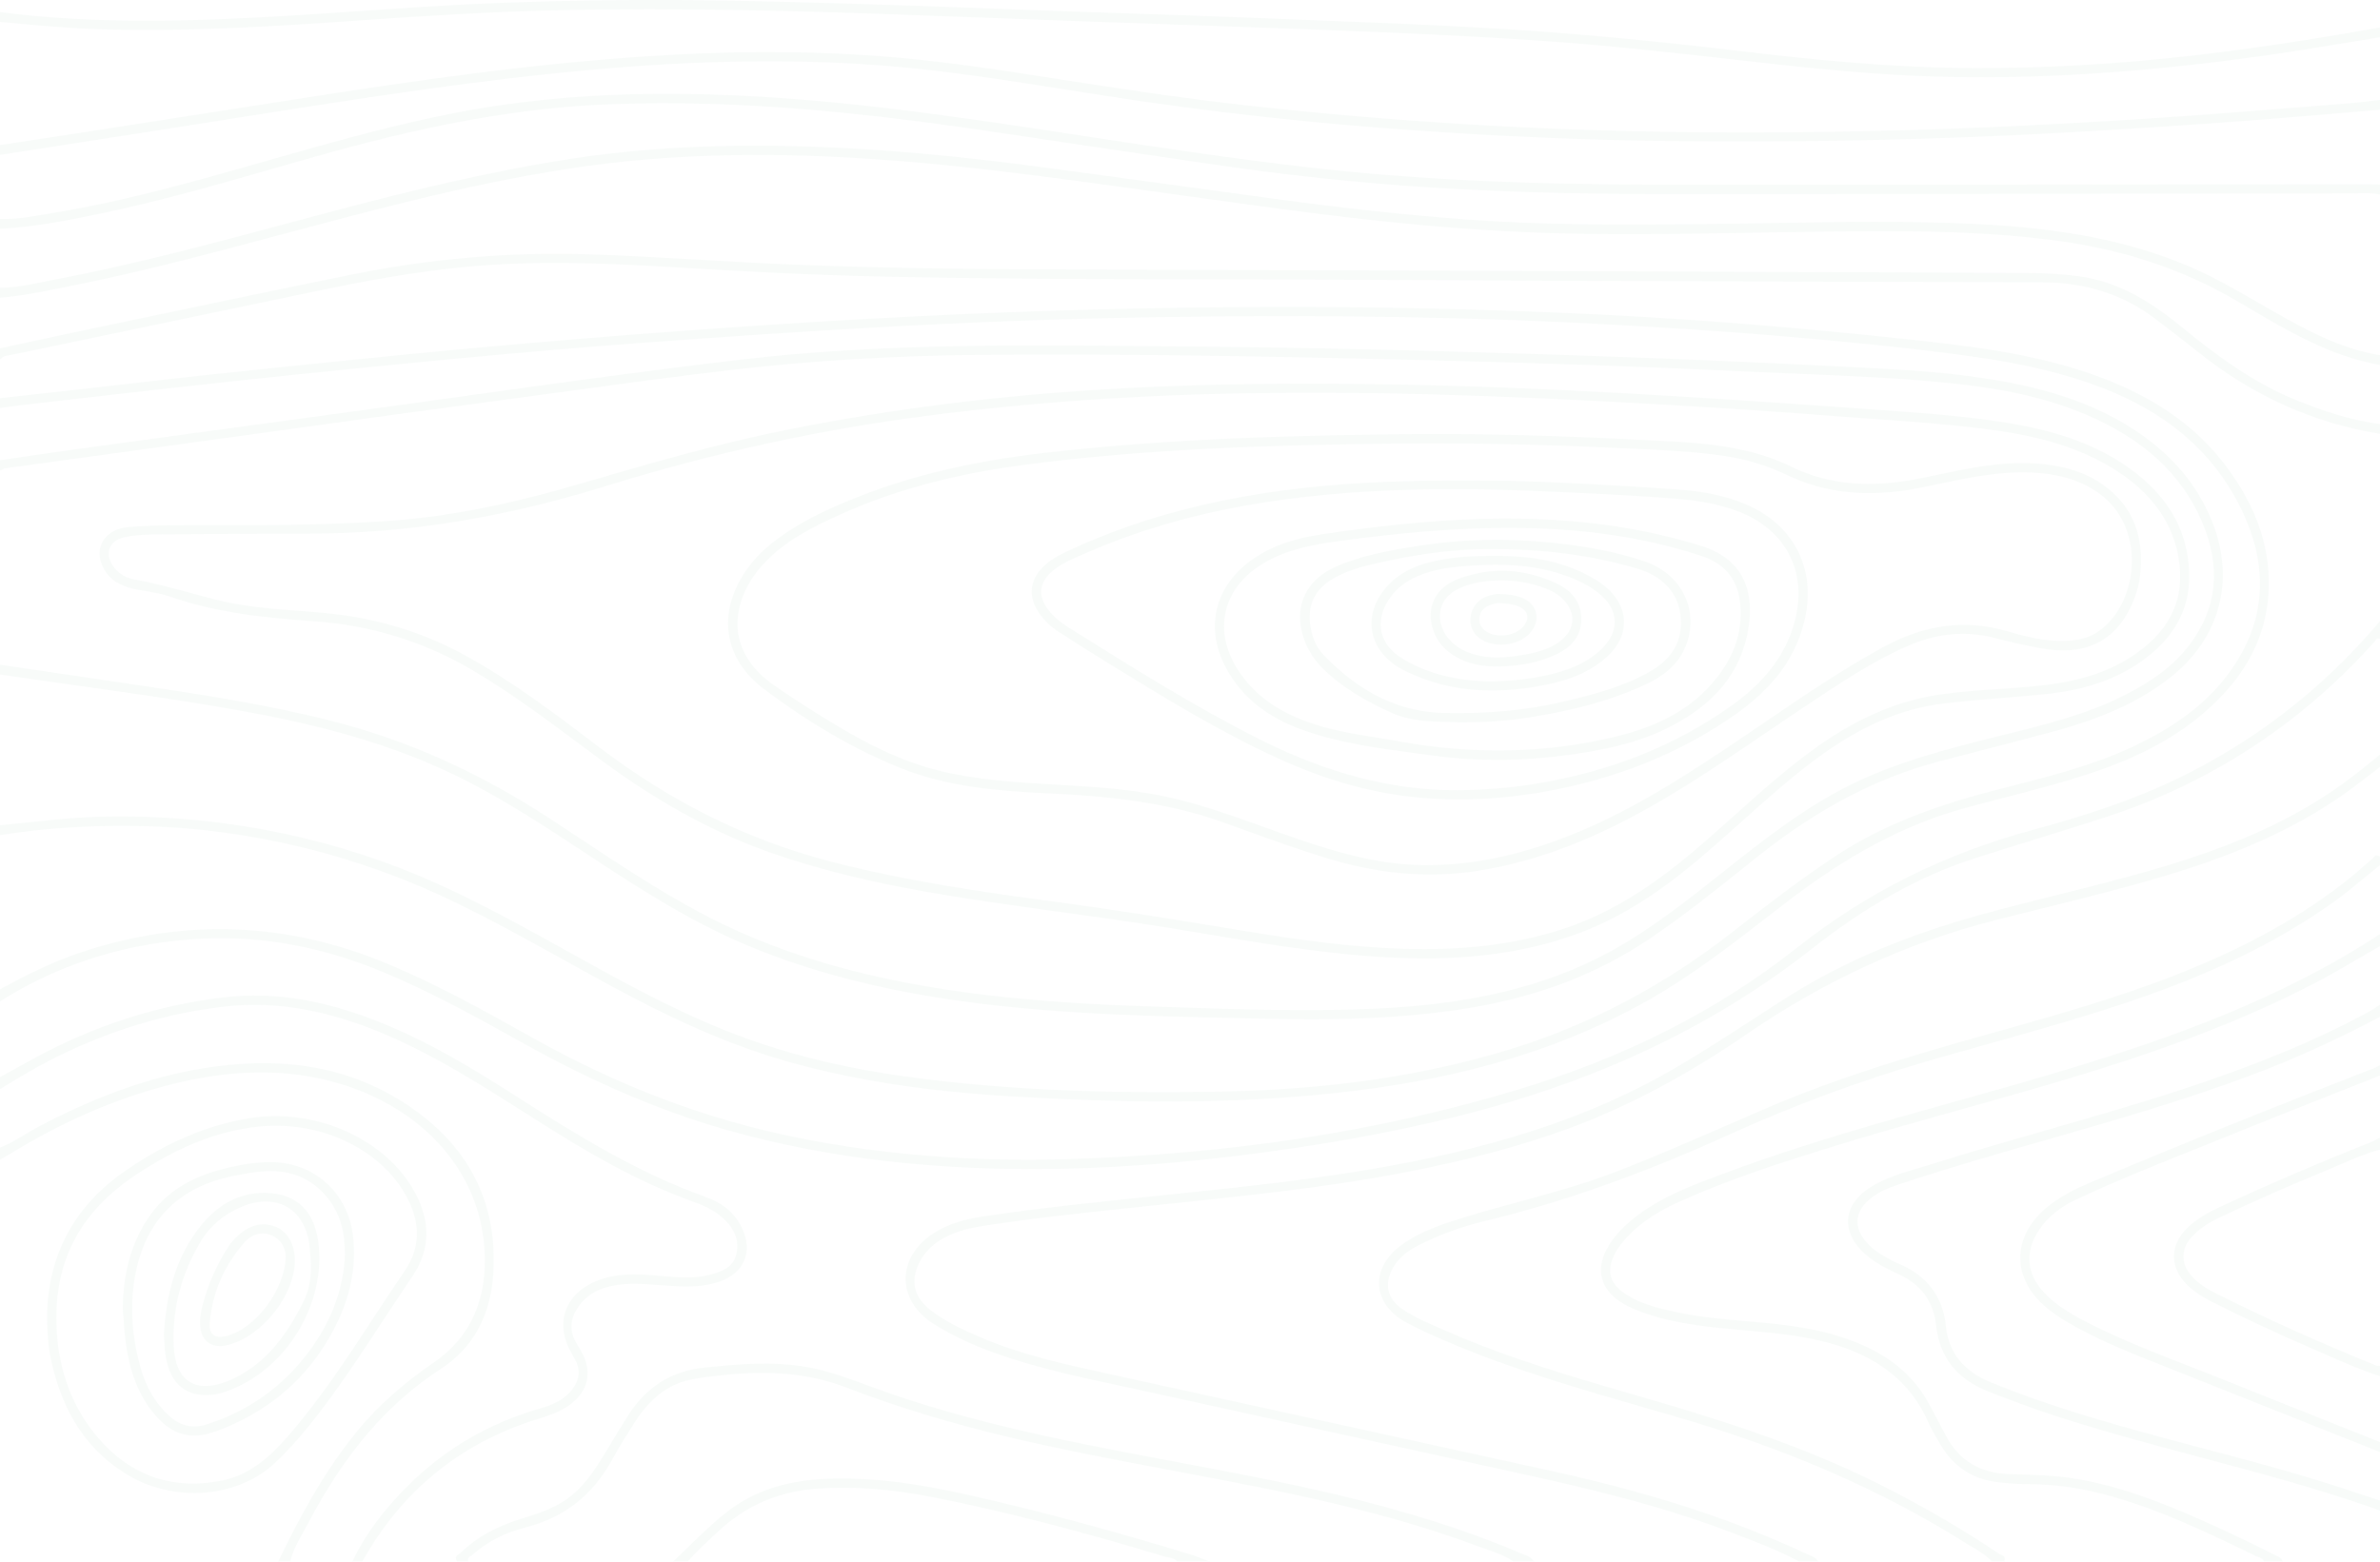 <?xml version="1.0" encoding="UTF-8"?><svg id="Layer_2" xmlns="http://www.w3.org/2000/svg" viewBox="0 0 1920 1259.969"><defs><style>.cls-1{fill:#037233;}.cls-2{opacity:.03;}</style></defs><g id="Layer_1-2"><g class="cls-2"><path class="cls-1" d="M10.223,672.366c6.287-.886,12.788-1.801,19.196-2.46,49.445-5.086,97.837-4.79,143.818,.878,65.605,8.086,129.209,26.557,189.043,54.902,31.494,14.919,62.452,32.114,92.389,48.742,13.124,7.29,26.693,14.826,40.132,22.074,55.742,30.064,100.17,48.868,144.055,60.971,52.557,14.496,109.159,23.139,178.129,27.199,46.033,2.711,86.957,4.056,124.672,4.055,26.493,0,51.403-.663,75.384-1.984,55.192-3.039,103.365-9.101,147.269-18.536,62.393-13.407,116.682-33.533,165.971-61.533,34.849-19.795,66.88-44.628,97.858-68.644,3.962-3.071,7.922-6.141,11.891-9.202,50.998-39.35,97.274-63.818,145.633-77.004,10.208-2.784,20.627-5.483,30.705-8.092,24.2-6.267,49.226-12.748,73.353-20.934,44.675-15.154,77.381-34.748,102.928-61.665,22.294-23.485,34.801-50.21,37.176-79.431,3.014-37.042-8.447-72.017-35.042-106.927-24.985-32.798-60.537-56.8-108.687-73.376-45.885-15.796-92.8-21.765-144.969-27.423-42.967-4.661-86.909-8.832-130.601-12.395-51.851-4.228-106.433-7.498-162.232-9.716-81.2-3.231-161.855-4.631-239.664-4.161-75.755,.457-151.469,2.288-225.037,5.444-54.348,2.33-110.575,5.429-167.12,9.213-52.3,3.502-98.496,6.904-141.23,10.402-34.962,2.864-71.255,6.025-107.869,9.398-29.516,2.719-59.494,5.775-88.485,8.73l-1.991,.202c-34.347,3.499-74.304,7.589-113.869,11.841-16.693,1.793-33.648,3.754-50.044,5.65-10.199,1.179-20.397,2.36-30.598,3.507-18.898,2.127-37.8,4.22-56.703,6.312l-25.684,2.846v7.93l1.318-.175c1.896-.252,3.79-.514,5.686-.777,4.054-.561,8.108-1.122,12.173-1.583,15.911-1.808,31.82-3.633,47.728-5.46,40.366-4.632,82.105-9.423,123.191-13.814,63.22-6.757,121.918-12.689,179.446-18.135,53.566-5.072,101.287-9.136,145.893-12.425,73.37-5.409,133.234-9.378,188.394-12.49,77.909-4.397,154.952-7.226,228.987-8.412,137.877-2.207,259.813-.144,372.783,6.304,41.231,2.354,85.622,5.065,130.865,8.939,49.217,4.215,101.986,9.124,154.417,16.451,42.123,5.886,75.355,13.876,104.586,25.145,52.594,20.277,88.931,51.342,111.084,94.974,25.342,49.912,21.671,96.545-10.915,138.603-17.058,22.017-40.478,39.648-73.701,55.49-31.817,15.169-66.33,23.984-99.705,32.508-4.462,1.141-8.927,2.28-13.385,3.436-55.315,14.325-95.431,31.058-130.078,54.257-26.431,17.698-51.469,36.701-80.927,59.787-55.001,43.108-115.099,74.898-178.624,94.488-69.394,21.4-145.328,32.655-232.147,34.409-100.845,2.039-182.677-1.864-257.543-12.281-53.544-7.449-100.74-19.542-144.286-36.974-44.682-17.885-87.342-41.608-128.599-64.549l-5.412-3.008c-46.745-25.978-89.176-48.872-135.103-65.986-55.25-20.586-113.467-33.193-173.034-37.469-35.002-2.513-66.834-2.262-97.322,.772-10.254,1.02-20.506,2.062-30.759,3.105l-15.014,1.524v7.94l1.318-.175c2.969-.393,5.936-.812,8.904-1.229Z"/><path class="cls-1" d="M60.316,552.839c47.126,6.639,95.856,13.505,143.441,22.364,65.953,12.277,117.856,28.245,163.343,50.249,36.976,17.886,71.766,40.817,105.41,62.993l9.497,6.255c36.372,23.912,75.457,48.78,118.195,66.967,92.953,39.554,191.985,50.232,267.875,55.117,41.914,2.697,84.587,3.647,125.857,4.565,7.108,.158,14.218,.316,21.325,.483,13.876,.325,27.996,.555,42.318,.555,42.523,0,86.736-2.031,130.913-9.636,54.005-9.297,100.26-27.205,141.412-54.747,26.945-18.036,52.635-38.585,77.477-58.457l10.401-8.31c48.28-38.492,96.141-63.628,146.32-76.847,11.982-3.156,23.977-6.254,35.973-9.353,18.305-4.727,37.231-9.615,55.792-14.64,41.318-11.182,70.54-24.637,94.754-43.622,40.224-31.539,52.911-78.623,33.939-125.95-12.155-30.318-33.034-54.762-63.83-74.728-41.607-26.974-89.366-36.523-126.325-41.829-32.586-4.679-65.932-6.348-98.181-7.963l-12.594-.637c-69.332-3.577-141.284-6.591-219.969-9.215-117.314-3.911-214.185-6.097-304.859-6.88-9.864-.085-19.729-.181-29.593-.276-108.905-1.053-221.529-2.14-331.94,10.907-37.811,4.467-78.533,9.649-124.498,15.842-32.793,4.419-66.113,9.061-98.337,13.55-19.636,2.736-39.274,5.472-58.915,8.177-26.634,3.666-53.275,7.286-79.914,10.906l-76.274,10.377c-33.339,4.534-66.678,9.068-100.008,13.665-13.378,1.845-26.961,3.84-40.097,5.771-6.075,.893-12.15,1.785-18.226,2.668l-.997,.144v8.421l1.671-.806c.279-.134,.554-.293,.828-.454,.441-.258,.857-.503,1.19-.548,51.78-7.146,103.563-14.265,155.346-21.384l36.268-4.987c20.711-2.848,41.419-5.724,62.127-8.6,45.814-6.364,93.188-12.944,139.822-19.096,20.992-2.769,41.972-5.64,62.95-8.511,43.084-5.897,87.636-11.993,131.573-17.063,63.356-7.311,129.978-11.33,198.018-11.944,119.161-1.075,240.012,1.319,352.843,4.068,98.632,2.403,185.814,5.467,266.525,9.367,13.926,.673,27.858,1.245,41.789,1.818,42.225,1.737,85.888,3.532,128.629,8.235,42.309,4.655,75.662,12.744,104.968,25.455,45.287,19.644,75.243,47.476,91.579,85.084,15.921,36.652,12.655,70.215-9.701,99.756-12.089,15.973-28.392,28.615-52.856,40.988-30.184,15.265-63.319,23.456-95.363,31.379l-8.945,2.216c-39.655,9.885-75.264,19.354-109.472,35.191-40.713,18.848-75.896,46.778-109.92,73.787l-.439,.347c-28.849,22.899-58.679,46.577-91.758,64.435-51.225,27.655-111.573,42.094-189.917,45.441-54.366,2.326-109.67,.475-163.153-1.317l-18.714-.621c-78.064-2.533-137.382-8.273-192.332-18.613-64.909-12.214-120.564-31.103-170.143-57.746-33.232-17.859-65.171-39.015-96.057-59.475-7.671-5.081-15.34-10.161-23.036-15.199-57.553-37.674-115.282-63.572-176.486-79.175-55.038-14.032-111.962-22.426-167.012-30.544l-16.501-2.439c-19.252-2.858-38.506-5.699-57.762-8.541l-26.558-3.919v7.915l20.903,3.015c13.133,1.895,26.273,3.745,39.413,5.596Z"/><path class="cls-1" d="M1911.15,615.977c-4.92,3.968-10.008,8.07-15.132,11.931-40.501,30.512-88.067,52.834-154.233,72.379-26.995,7.974-54.764,14.914-81.619,21.625-20.011,5-40.701,10.172-60.937,15.737-60.912,16.751-111.728,38.223-155.347,65.643-10.897,6.85-21.873,13.969-32.486,20.854-20.058,13.011-40.801,26.466-61.851,38.642-62.368,36.074-134.72,60.796-227.702,77.804-60.048,10.983-121.74,17.365-181.401,23.538l-12.398,1.285c-43.349,4.499-88.174,9.152-132.965,15.735-13.021,1.913-28.149,5.031-41.625,13.651-14.595,9.334-22.936,22.87-22.883,37.135,.052,14.045,8.288,27.264,22.599,36.268,14.345,9.03,30.78,16.801,50.249,23.759,32.347,11.561,66.328,18.86,99.191,25.92,5.875,1.262,11.752,2.525,17.622,3.81,44.295,9.705,88.583,19.44,132.871,29.177,56.017,12.312,112.033,24.625,168.064,36.878,56.199,12.289,115.815,26.088,172.549,47.62l3.726,1.41c18.005,6.821,36.621,13.874,53.936,23.054l.257,.136h15.298l-1.61-1.915c-1.337-1.59-3.066-2.261-4.735-2.909-.548-.212-1.096-.425-1.626-.673-60.221-28.347-126.453-49.913-208.431-67.867l-76.251-16.697c-91.153-19.958-182.309-39.917-273.444-59.971l-7.66-1.681c-34.458-7.544-70.09-15.346-103.187-29.684-13.485-5.841-27.657-12.334-39.682-21.798-12.262-9.648-15.657-21.951-9.826-35.577,3.307-7.724,8.579-14.136,15.671-19.06,11.907-8.265,25.699-11.254,36.382-12.933,38.459-6.043,77.818-10.219,115.881-14.259l11.388-1.21c8.645-.921,17.29-1.829,25.938-2.736,44.613-4.683,90.746-9.523,135.912-16.276,62.952-9.407,117.469-21.903,166.663-38.205,53.67-17.784,106.44-44.765,161.329-82.484,62.34-42.843,129.639-73.667,200.024-91.616,12.314-3.141,24.653-6.202,36.992-9.264,33.903-8.412,68.961-17.111,102.999-27.409,56.85-17.199,100.829-37.226,138.405-63.023,7.417-5.093,14.666-10.669,21.676-16.063,3.257-2.505,6.512-5.009,9.796-7.476l.464-.35v-9.942l-1.89,1.501c-2.327,1.851-4.642,3.718-6.96,5.585Z"/><path class="cls-1" d="M1755.291,628.836c-40.513,19.381-82.847,31.923-115.201,40.685-71.745,19.428-134.059,50.56-190.497,95.172-64.442,50.938-138.657,88.556-226.886,115.002-110.975,33.265-229.085,51.43-361.083,55.533-75.821,2.361-149.095-3.423-217.811-17.195-73.881-14.806-144.436-41.484-215.695-81.557-40.221-22.617-76.717-42.673-116.086-59.079-80.684-33.62-163.622-36.671-246.509-9.074-23.412,7.797-45.034,18.803-64.912,29.536l-.612,.33v9.74l1.78-1.11c48.38-30.146,103.084-46.813,162.595-49.54,47.58-2.18,96.082,6.839,144.134,26.812,37.889,15.748,73.232,35.072,112.204,56.868,60.989,34.11,118.126,58.075,174.675,73.267,66.62,17.899,137.12,27.329,215.525,28.83,7.212,.136,14.459,.207,21.757,.207,58.337,0,119.661-4.415,186.694-13.415,52.849-7.094,100.795-15.848,146.579-26.759,116.727-27.818,213.642-72.945,296.284-137.96,44.509-35.019,87.808-58.933,132.364-73.111,15.298-4.868,30.889-9.707,45.967-14.387,18.5-5.743,37.633-11.682,56.388-17.724,84.958-27.37,158.388-75.043,218.25-141.698,.341-.381,.648-.832,.953-1.293,.926-1.39,1.399-1.898,2.513-1.725l1.337,.2v-14.237l-2.049,2.402c-45.43,53.23-100.156,95.379-162.66,125.279Z"/><path class="cls-1" d="M1854.184,323.583c-36.205-14.428-66.362-37.009-93.557-59.262-21.917-17.933-49.028-36.887-83.941-41.491-12.953-1.708-27.034-2.569-43.051-2.633l-131.488-.527c-100.399-.405-200.798-.81-301.197-1.176-126.237-.459-239.605-.817-346.586-1.092-84.996-.217-150.51-1.398-212.417-3.827-25.505-1.001-51.42-2.492-76.481-3.934-29.915-1.721-60.847-3.5-91.322-4.46-62.985-1.989-126.897,3.488-189.943,16.267-54.117,10.969-109.061,22.498-162.197,33.648-16.439,3.449-32.877,6.898-49.318,10.339-16.431,3.437-33.108,7.052-49.237,10.549-7.509,1.627-15.018,3.256-22.53,4.872l-.92,.198v8.97l1.906-1.573c1.461-1.207,3.312-1.484,5.272-1.779,.676-.101,1.346-.202,1.999-.34,51.274-10.762,102.56-21.47,153.844-32.178,30.074-6.279,60.147-12.558,90.217-18.848,36.053-7.541,78.692-15.799,121.56-19.879,53.583-5.1,106.635-3.596,169.804,.232,49.639,3.008,108.325,6.251,167.221,7.51,92.015,1.967,185.577,2.128,276.059,2.284,42.717,.074,86.886,.15,130.328,.415,116.413,.711,234.778,1.051,349.245,1.379,60.266,.174,120.532,.347,180.799,.572,34.44,.13,64.713,9.913,89.984,29.079,14.52,11.014,26.193,20.049,36.728,28.435,42.746,34.017,91.085,55.72,143.677,64.505l1.356,.226v-7.958l-1.017-.131c-24.371-3.125-47.431-11.472-64.799-18.395Z"/><path class="cls-1" d="M1918.631,22.406c-73.613,13.119-134.213,21.565-190.715,26.58-45.105,4.004-90.294,6.047-134.429,5.945-66.341-.086-132.642-6.933-188.745-13.619-71.836-8.562-134.898-14.438-192.789-17.966-52.933-3.224-106.79-5.295-158.875-7.298-17.124-.658-34.246-1.317-51.366-2.015-30.737-1.254-61.997-2.271-92.227-3.254-25.738-.837-52.353-1.702-78.521-2.71-56.122-2.162-129.958-4.882-203.407-6.745C521.36-1.366,427.307,.033,340.018,5.6c-15.329,.978-30.653,2.024-45.978,3.072-38.499,2.63-78.307,5.351-117.526,6.87-68.765,2.663-124.441,.87-175.201-5.65l-1.313-.168v7.94l1.053,.1c24.064,2.304,51.339,4.914,78.258,5.793,74.058,2.42,149.024-2.786,215.163-7.377,48.362-3.358,100.14-6.631,151.102-7.823,104.641-2.45,209.678,.712,289.497,3.74,85.572,3.247,172.588,6.314,256.736,9.28l10.456,.368c79.042,2.787,160.777,5.669,242.718,11.271,52.904,3.616,106.447,9.669,158.227,15.523,9.132,1.033,18.264,2.065,27.398,3.085,57.23,6.393,101.225,9.621,142.645,10.466,8.343,.169,16.733,.256,25.203,.255,37.84,0,77.09-1.705,119.204-5.165,44.102-3.625,90.218-9.179,137.068-16.506,14.804-2.317,29.836-4.779,44.375-7.161,6.639-1.088,13.278-2.176,19.92-3.254l.978-.159v-7.939l-1.369,.244Z"/><path class="cls-1" d="M1846.146,258.072c-7.849-4.316-15.744-8.877-23.377-13.288-18.917-10.932-38.477-22.236-59.124-30.826-46.949-19.526-99.034-29.761-168.883-33.188-55.269-2.709-111.457-1.731-165.801-.787-18.068,.314-36.753,.639-55.126,.823-67.792,.681-128.946,.873-190.806-3.711-49.242-3.649-100.861-9.246-157.808-17.108-37.553-5.186-75.121-10.274-112.69-15.361-21.509-2.912-43.021-5.825-64.529-8.757-74.02-10.086-135.955-15.679-194.916-17.597-71.354-2.32-134.389,.913-192.703,9.893-66.664,10.263-131.468,26.358-186.068,40.748-14.524,3.827-29.032,7.714-43.542,11.601-60.896,16.315-123.866,33.184-186.909,45.139-3.067,.581-6.131,1.207-9.194,1.833-10.904,2.227-22.178,4.528-33.524,4.714l-1.145,.019v7.965l1.259-.101c15.527-1.258,30.975-4.365,45.914-7.368,2.709-.545,5.419-1.089,8.129-1.624,57.845-11.404,115.675-26.879,171.601-41.845,16.872-4.514,34.317-9.182,51.5-13.668,72.326-18.884,156.612-39.629,241.653-46.796,41.994-3.537,86.064-4.581,130.985-3.115,47.419,1.553,97.389,5.501,152.765,12.069,42.441,5.033,84.448,10.85,125.07,16.475,9.723,1.346,19.444,2.703,29.168,4.06,34.774,4.853,70.733,9.87,106.174,14.323,62.377,7.839,117.569,12.685,168.726,14.812,58.999,2.455,118.986,1.426,176.996,.437,13.713-.235,27.425-.47,41.138-.661l6.557-.092c66.539-.935,135.334-1.905,202.615,7.252,53.934,7.341,101.152,23.216,144.35,48.535,2.902,1.701,5.802,3.412,8.702,5.122,32.643,19.251,66.4,39.158,105.325,46.258l1.374,.251v-7.941l-.973-.161c-26.904-4.478-50.927-16.265-72.88-28.334Z"/><path class="cls-1" d="M1910.513,148.641c-57.021,.045-114.041,.109-171.062,.173-129.48,.146-263.361,.292-395.045,.21-116.463-.074-205.77-4.416-289.563-14.08-58.092-6.701-116.905-15.509-167.47-23.24l-9.707-1.485c-51.394-7.863-104.536-15.994-157.042-22.336-60.936-7.359-115.07-11.314-165.494-12.089-54.543-.84-104.621,2.221-153.129,9.347-55.032,8.085-108.856,22.611-159.271,36.798-9.847,2.771-19.685,5.578-29.524,8.386-55.117,15.724-112.11,31.985-169.767,41.365-2.591,.422-5.179,.87-7.767,1.318-11.232,1.946-22.854,3.969-34.474,3.612l-1.199-.035v7.987l1.228-.067c26.403-1.437,52.763-6.556,77.5-11.676,49.828-10.312,99.48-24.603,147.498-38.422l16.565-4.762c70.972-20.351,155.675-41.658,245.798-45.388,59.163-2.45,121.696-.268,191.177,6.668,40.049,3.997,82.417,9.453,133.335,17.169,36.248,5.493,73.124,10.933,108.785,16.195,17.902,2.642,35.804,5.284,53.707,7.942,59.95,8.904,119.361,15.268,176.582,18.913,56.193,3.58,115.472,5.338,181.224,5.376,124.099,.08,250.247-.086,372.248-.242,63.93-.081,127.861-.16,191.789-.21,1.874-.001,3.751-.058,5.629-.115,5.127-.159,10.428-.316,15.535,.741l1.401,.29v-8.125l-3.787-.102c-1.901-.059-3.844-.067-5.7-.115Z"/><path class="cls-1" d="M1911.953,81.568c-4.772,.591-9.705,1.203-14.563,1.589l-27.535,2.204c-46.742,3.748-95.077,7.625-142.672,10.68-70.831,4.545-134.791,7.538-195.532,9.148-124.993,3.314-238.495,1.735-346.986-4.823-60.339-3.648-120.548-8.794-178.954-15.296-54.5-6.067-109.567-14.64-162.821-22.93l-20.991-3.263c-48.059-7.445-87.036-12.001-122.661-14.337-56.437-3.699-115.499-3.346-180.555,1.081-42.257,2.877-86.296,7.253-134.632,13.378-51.142,6.481-101.119,14.116-147.509,21.403-55.232,8.676-110.477,17.262-165.723,25.838-16.045,2.492-32.099,4.924-48.154,7.357L0,117.037v7.919l1.344-.209c17.375-2.704,34.751-5.397,52.128-8.09,38.572-5.977,78.457-12.158,117.667-18.368l16.364-2.593c72.247-11.458,146.952-23.304,220.839-32.138,61.878-7.397,116.346-11.767,166.521-13.36,65.085-2.071,123.977,.187,180.04,6.893,36.064,4.312,72.546,10.07,107.827,15.638,17.886,2.823,36.382,5.741,54.603,8.437,45.23,6.69,92.711,12.465,141.121,17.162,33.928,3.293,71.056,6.194,113.502,8.871,57.057,3.597,113.561,5.786,167.948,6.506,110.031,1.46,218.905-.768,323.577-6.61,57.623-3.215,109.285-6.6,157.938-10.349,22.437-1.729,45.234-3.673,67.278-5.554,10.078-.859,20.156-1.718,30.237-2.562l1.067-.089v-7.936l-1.296,.149c-2.252,.257-4.501,.536-6.751,.814Z"/><path class="cls-1" d="M1914.505,692.073c-.225,.289-.439,.562-.621,.713-2.493,2.083-4.929,4.234-7.365,6.386-2.889,2.551-5.877,5.189-8.904,7.655-38.161,31.076-84.53,57.094-141.755,79.543-49.287,19.334-101.079,33.807-151.167,47.804l-3.125,.873c-54.009,15.094-116.604,33.333-175.965,58.818-10.685,4.588-21.348,9.234-32.008,13.881-29.666,12.93-60.344,26.299-91.08,38.104-25.021,9.607-51.257,16.763-76.629,23.682-13.563,3.698-27.587,7.524-41.272,11.679-18.514,5.622-37.658,11.436-54.127,23.4-12.198,8.859-18.732,20.77-17.934,32.682,.796,11.832,8.777,22.669,21.901,29.738,12.812,6.898,26.32,12.678,39.057,18.007,50.124,20.964,103.026,36.218,154.185,50.973,8.315,2.397,16.631,4.797,24.939,7.219,89.395,26.065,165.453,59.24,232.515,101.416,1.813,1.139,3.662,2.231,5.513,3.321,5.638,3.323,11.466,6.76,16.053,11.636l.346,.366h9.694l.257-.817c1.053-3.364-1.617-4.335-2.902-4.801-.38-.139-.773-.282-.983-.423-29.85-20.054-62.311-38.936-96.478-56.127-62.145-31.262-129.089-52.426-192.175-70.64-51.978-15.005-105.728-30.519-156.426-52.681-1.756-.769-3.514-1.526-5.277-2.286-10.542-4.551-21.444-9.255-31.146-15.712-12.582-8.372-15.364-20.761-7.629-33.987,4.226-7.228,10.804-12.933,20.702-17.95,16.428-8.331,34.476-14.891,53.638-19.494,61.795-14.85,126.241-37.681,197.024-69.796,51.56-23.395,104.741-43.117,158.065-58.616,16.19-4.705,32.698-9.342,48.662-13.826,37.779-10.611,76.842-21.585,114.707-34.312,67.076-22.547,119.259-47.837,164.222-79.59,8.984-6.343,17.579-13.419,25.895-20.263,4.194-3.454,8.388-6.906,12.646-10.283l.441-.349v-6.726l-.496-.348c-2.647-1.863-4.235,.161-4.999,1.132Z"/><path class="cls-1" d="M1810.833,811.764c-67.588,29.4-138.41,50.21-211.074,70.681-8.145,2.295-16.296,4.578-24.446,6.861-59.295,16.609-120.612,33.785-179.418,55.619l-5.75,2.127c-23.759,8.775-48.328,17.848-69.266,33.689-11.525,8.718-19.308,17.229-24.491,26.789-9.059,16.701-5.395,31.817,10.317,42.564,4.765,3.257,9.873,5.463,13.792,7.024,24.883,9.898,50.463,12.883,78.924,15.516l8.429,.764c22.517,2.02,45.803,4.108,68.095,10.262,39.373,10.865,65.406,31.715,79.583,63.744,2.538,5.732,5.788,11.224,8.934,16.538l1.076,1.822c10.526,17.848,26.272,28.021,46.801,30.243,6.655,.721,14.527,1.453,22.581,1.453,.339-.002,.676-.002,1.012,0,19.888,0,40.342,2.711,60.803,8.058,43.626,11.409,83.85,30.919,122.75,49.785,.689,.332,1.433,.6,2.183,.867,1.924,.682,3.587,1.271,4.385,3.1l.305,.698h15.268l-.987-1.738c-.942-1.665-2.479-2.29-3.832-2.843-.407-.166-.814-.332-1.199-.528-19.26-9.835-39.482-19.453-60.105-28.588-29.516-13.076-64.71-27.262-101.957-33.323-14.711-2.395-29.766-2.866-44.327-3.321-2.804-.089-5.609-.175-8.413-.277-23.677-.853-40.315-10.899-50.864-30.714-3.88-7.283-7.74-14.575-11.602-21.869l-1.699-3.207c-9.591-18.116-24.084-32.541-43.071-42.878-27.437-14.932-57.5-19.804-80.627-22.383-8.202-.914-16.558-1.64-24.639-2.343-18.384-1.597-37.397-3.248-55.77-7.228-14.516-3.148-30.969-6.714-44.375-16.99-8.966-6.876-11.309-15.494-7.162-26.35,1.49-3.903,3.712-7.704,6.794-11.618,10.726-13.631,25.376-24.368,46.105-33.792,37.888-17.222,77.234-30.023,114.284-41.659,37.342-11.726,75.664-22.461,112.724-32.842,35.472-9.936,72.15-20.21,107.934-31.344,71.225-22.162,127.842-44.627,178.181-70.701,11.058-5.727,21.969-12.09,32.518-18.243,6.489-3.784,13.199-7.697,19.863-11.417l.598-.333v-9.782l-1.801,1.177c-31.567,20.61-66.687,39.231-107.366,56.928Z"/><path class="cls-1" d="M434.066,1144.843c8.357-2.641,17-5.372,24.527-10.617,16.162-11.261,19.83-27.423,10.064-44.34-.95-1.647-1.924-3.28-2.898-4.911l-.636-1.067c-6.08-10.21-5.41-20.154,2.048-30.4,5.033-6.912,11.773-11.638,20.604-14.443,14.005-4.447,28.596-3.357,42.703-2.306l4.188,.309c15.158,1.108,30.835,2.252,45.974-3.071,9.732-3.423,16.58-9.334,19.803-17.09,3.221-7.749,2.579-16.76-1.855-26.063-5.582-11.711-15.291-20.093-28.857-24.908-54.259-19.269-103.318-49.405-152.968-81.2-36.192-23.18-67.142-41.56-100.544-55.914-50.044-21.505-93.308-29.147-136.145-24.051-53.136,6.32-104.62,22.937-153.023,49.39-6.035,3.299-12.056,6.623-18.076,9.947l-8.974,4.951v9.72l1.775-1.093c11.589-7.14,25.11-15.346,38.915-22.402,46.07-23.549,94.033-38.135,142.558-43.353,40.311-4.331,82.498,3.281,128.966,23.29,39.566,17.035,76.388,40.444,111.996,63.083,3.89,2.473,7.78,4.946,11.674,7.411,37.279,23.604,77.974,47.659,122.935,63.71,7.563,2.7,17.223,6.707,24.863,13.817,9.376,8.725,12.847,18.389,10.316,28.724-2.417,9.867-10.268,13.767-21.313,16.585-12.846,3.277-26.02,2.111-38.764,.987-2.133-.189-4.267-.378-6.399-.546-14.218-1.133-30.69-1.801-46.324,4.517-12.504,5.056-21.375,13.713-24.979,24.378-3.578,10.583-1.815,22.713,4.962,34.153,.774,1.308,1.484,2.652,2.194,3.994l.762,1.437c4.186,7.815,3.554,15.271-1.934,22.797-6.929,9.5-17.38,13.519-26.69,16.199-40.843,11.75-76.478,32.529-105.917,61.758-19.986,19.842-34.576,39.491-44.607,60.068l-.817,1.674h8.104l.333-.596c31.242-55.742,77.561-93.871,137.67-113.325,1.259-.407,2.522-.805,3.785-1.205Z"/><path class="cls-1" d="M1915.622,813.447c-1.785,1.151-3.63,2.34-5.504,3.354-42.444,22.925-90.696,42.901-151.854,62.866-35.666,11.642-72.334,22.151-107.795,32.313-30.173,8.647-61.376,17.591-91.829,27.193-3.489,1.099-7.003,2.136-10.522,3.173-13.171,3.885-26.793,7.901-38.889,15.332-10.947,6.721-17.429,15.844-18.25,25.688-.832,9.969,4.144,20.199,14.015,28.811,8.209,7.16,17.907,11.889,26.354,15.76,18.462,8.47,28.456,22.026,30.555,41.445,2.807,25.965,16.797,43.494,42.767,53.591,16.522,6.423,34.265,13.169,52.069,18.992,39.066,12.773,79.424,23.509,118.454,33.892,47.336,12.591,96.284,25.61,143.252,42.359l1.556,.555v-8.052l-6.505-2.12c-4.001-1.299-8.002-2.597-11.984-3.953-41.129-14.004-83.761-25.296-124.99-36.221-16.679-4.417-33.923-8.986-50.827-13.669-36.05-9.992-78.432-22.476-119.438-39.309-22.356-9.177-34.292-24.082-36.487-45.566-2.452-24.014-15.437-40.99-38.593-50.459-3.607-1.474-7.11-3.487-10.497-5.431l-.418-.241c-7.615-4.374-12.985-8.955-16.904-14.418-7.226-10.076-6.428-20.459,2.245-29.24,7.39-7.481,16.938-11.356,25.303-14.161,37.926-12.71,77.02-23.92,114.828-34.763l5.065-1.451c54.974-15.769,111.819-32.074,167.038-52.876,33.264-12.531,66.48-27.605,101.543-46.082l.621-.328v-9.745l-1.779,1.105c-.873,.542-1.735,1.1-2.6,1.657Z"/><path class="cls-1" d="M1229.806,1254.385c-.676-.241-1.349-.482-1.997-.76-43.124-18.464-91.849-34.021-148.968-47.563-43.306-10.269-87.739-18.603-130.713-26.663-23.274-4.367-47.34-8.879-70.942-13.649-46.952-9.484-108.507-23.133-168.257-44.65-3.234-1.165-6.457-2.352-9.682-3.541-15.171-5.593-30.86-11.379-47.19-14.379-29.47-5.413-60.075-2.202-84.664,.373-25.763,2.7-46.176,15.651-60.673,38.491-4.841,7.624-9.595,15.478-14.193,23.072-2.021,3.339-4.042,6.676-6.076,10.005-8.716,14.27-16.899,25.503-28.508,33.933-11.334,8.229-24.81,12.43-37.843,16.492l-.351,.109c-20.267,6.318-36.032,15.255-48.197,27.318-.221,.221-.622,.457-1.046,.707-1.368,.807-3.914,2.309-2.118,5.672l.329,.616h8.964l-.161-1.308c-.194-1.585,.696-2.234,2.288-3.239,.561-.357,1.142-.723,1.646-1.174,11.473-10.219,25.68-17.547,42.225-21.78,31.664-8.106,54.714-26.197,70.472-55.306,5.356-9.896,11.543-19.581,17.527-28.945l.38-.594c12.478-19.538,26.7-30.464,44.759-34.392,8.336-1.813,17.042-2.741,25.461-3.639l.471-.05c39.454-4.21,70.985-1.128,99.242,9.707,42.255,16.205,86.227,29.584,134.427,40.904,43.176,10.142,87.455,18.471,130.274,26.525,23.406,4.401,47.611,8.955,71.35,13.749,49.149,9.928,113.495,24.307,175.347,47.557,2.243,.844,4.517,1.622,6.796,2.4,7.008,2.393,14.252,4.87,20.379,9.359l.307,.225h16.77l-1.599-1.913c-1.729-2.063-4.019-2.882-6.232-3.671Z"/><path class="cls-1" d="M355.825,1104.326c26.048-16.963,40.245-43.167,42.197-77.884,3.227-57.412-20.667-103.162-71.021-135.982-43.526-28.37-94.078-38.123-154.551-29.801-45.038,6.196-89.502,21.325-139.931,47.615-4.095,2.135-8.102,4.548-11.976,6.881-6.309,3.801-12.834,7.731-19.804,10.478l-.738,.289v9.741l3.625-2.04c1.385-.769,2.77-1.538,4.119-2.368,42.3-25.988,83.754-44.103,126.733-55.377,51.428-13.492,96.688-14.108,138.363-1.884,68.542,20.105,113.74,71.152,117.954,133.219,2.758,40.588-10.899,71.513-40.59,91.915-25.217,17.327-45.365,35.32-61.593,55.01-27.661,33.564-47.56,71.488-63.377,104.159l-.809,1.672h9.715l.219-.885c1.997-8.047,6.082-15.353,10.033-22.419,1.293-2.313,2.585-4.624,3.812-6.964,30.013-57.268,64.209-97.108,107.619-125.375Z"/><path class="cls-1" d="M1915.94,861.523c-84.51,32.759-159.851,63.146-230.332,92.891-10.415,4.397-23.854,10.717-35.454,20.657-13.165,11.281-20.397,25.437-20.361,39.86,.034,14.338,7.258,28.349,20.343,39.448,5.197,4.41,10.999,8.475,17.738,12.428,21.796,12.776,45.155,22.44,65.34,30.496,44.57,17.786,89.168,35.504,133.765,53.222l53.02,21.068v-8.063l-.732-.293c-12.373-4.929-24.748-9.848-37.124-14.768-27.883-11.083-56.713-22.544-85.015-33.951-9.826-3.96-19.865-7.863-29.575-11.636-26.848-10.437-54.61-21.227-80.807-34.399-13.062-6.569-26.711-13.924-37.431-25.208-14.738-15.507-16.14-33.792-3.946-51.487,6.826-9.908,16.208-17.602,28.688-23.52,29.918-14.202,61.167-26.734,91.388-38.852,9.057-3.632,18.114-7.265,27.148-10.944,29.286-11.926,59.193-23.738,88.115-35.162,12.855-5.078,25.713-10.155,38.557-15.258l.735-.292v-8.215l-2.479,1.228c-.519,.27-1.037,.54-1.581,.751Z"/><path class="cls-1" d="M967.739,1256.78c-1.722-.685-3.505-1.392-5.322-1.949-64.899-19.876-124.126-35.779-181.065-48.612-42.464-9.573-75.369-13.69-106.564-13.312-37.577,.444-65.844,9.171-88.957,27.466-11.267,8.918-21.672,19.058-31.735,28.865-2.993,2.918-5.987,5.834-9.006,8.725l-2.095,2.006h11.77l.348-.405c6.053-7.017,12.954-13.442,19.629-19.656l3.855-3.6c22.845-21.434,49.232-32.952,80.67-35.211,28.953-2.077,59.721,.227,94.073,7.044,55.476,11.013,114.382,26.108,185.386,47.511,1.124,.339,2.288,.557,3.414,.769,2.768,.521,5.381,1.012,7.258,3.152l.348,.396h26.375l-5.982-2.254c-.803-.302-1.601-.619-2.4-.935Z"/><path class="cls-1" d="M1916.577,919.649c-1.233,.669-2.395,1.299-3.621,1.783-42.489,16.826-83.57,34.463-122.102,52.419-8.582,3.998-18.428,9.141-26.386,16.958-7.039,6.919-10.745,14.893-10.713,23.061,.03,8.206,3.823,16.201,10.972,23.122,5.022,4.863,11.086,9.011,19.087,13.058,26.156,13.228,53.379,25.949,80.907,37.808,4.035,1.738,8.054,3.512,12.075,5.288,13.46,5.941,27.378,12.084,41.682,16.699l1.522,.491v-8.156l-.989-.15c-.309-.048-.628-.077-.944-.105-.557-.05-1.08-.096-1.478-.257-46.665-18.996-88.742-37.945-128.634-57.935-7.135-3.573-15.227-8.234-21.15-15.678-7.46-9.375-7.155-20.379,.814-29.436,5.561-6.316,12.751-11.441,22.626-16.121,28.726-13.624,57.903-26.493,86.718-38.249,3.905-1.592,7.776-3.277,11.647-4.963,9.817-4.271,19.967-8.691,30.519-11.445l.871-.225v-9.747l-1.692,.863c-.582,.296-1.155,.606-1.731,.917Z"/><path class="cls-1" d="M93.667,469.523c4.102,2.545,8.746,4.4,13.804,5.513,3.495,.77,7.087,1.383,10.561,1.976,6.383,1.092,12.983,2.219,19.071,4.34,38.88,13.546,79.004,17.288,116.77,19.961,45.641,3.232,88.483,16.5,127.334,39.436,30.563,18.043,59.426,39.549,87.338,60.347,5.862,4.368,11.724,8.735,17.604,13.076,46.624,34.412,92.202,58.985,139.338,75.12,66.595,22.795,133.282,33.123,213.543,44.256l13.82,1.912c28.333,3.914,57.628,7.961,86.336,12.562,11.55,1.851,23.088,3.777,34.629,5.703,52.797,8.811,107.391,17.923,162.082,19.377,4.574,.121,9.086,.182,13.549,.182,46.879,0,87.764-6.722,124.617-20.453,42.093-15.685,76.251-42.325,101.306-63.781,9.857-8.443,19.688-17.245,29.19-25.758,19.126-17.127,38.9-34.838,59.859-50.458,35.918-26.767,69.091-41.174,104.4-45.342,14.823-1.75,29.97-2.985,44.618-4.179,13.01-1.06,26.463-2.157,39.66-3.612,33.098-3.652,59.593-13.822,80.993-31.091,22.14-17.862,32.905-40.238,31.992-66.505-1.194-34.276-16.983-61.858-48.268-84.323-35.163-25.251-76.715-33.761-112.726-38.754-29.506-4.093-59.679-6.221-88.856-8.278-5.193-.366-10.385-.732-15.575-1.109-71.393-5.185-134.17-9.26-191.918-12.463-67.185-3.726-128.495-6.02-187.433-7.014-126.496-2.136-229.451,1.606-324.025,11.763-55.221,5.931-110.109,14.336-163.136,24.984-55.318,11.108-110.285,27.113-163.441,42.589l-6.076,1.77c-58.513,17.03-108.102,26.368-156.062,29.388-30.292,1.908-62.477,2.886-101.288,3.078-6.768,0-13.536-.014-20.305-.027-16.118-.031-32.783-.065-49.174,.093-12.897,.124-24.272,.622-34.773,1.52-11.398,.973-20.132,7.63-22.253,16.957-2.149,9.457,3.516,21.425,12.897,27.245Zm-5.228-27.066c1.642-4.52,5.906-7.717,12.003-9.001,9.895-2.086,20.143-2.332,30.183-2.332,1.567,0,3.13,.006,4.685,.011,3.29,.015,6.579,.026,9.864-.016,35.211-.447,70.89-.527,104.203-.545,77.919-.041,156.1-12.565,239.009-38.286,81.618-25.32,164.715-43.874,246.985-55.145,67.567-9.255,138.924-15.387,212.088-18.224,46.779-1.812,97.958-2.369,161.081-1.743,57.796,.968,119.311,3.189,188.054,6.79,68.889,3.607,130.076,7.536,187.053,12.009,10.331,.811,20.668,1.548,31.008,2.286,27.944,1.992,56.841,4.053,85.105,7.616,35.081,4.422,75.705,12.173,111.032,36.135,28.672,19.45,44.693,44.695,47.616,75.034,2.898,30.057-9.921,53.913-39.191,72.929-19.064,12.387-41.959,19.717-72.052,23.071-11.702,1.304-23.659,2.123-35.222,2.916-14.991,1.027-30.496,2.089-45.671,4.221-33.844,4.756-66.296,18.342-99.209,41.538-24.334,17.148-46.763,37.265-68.454,56.718-6.55,5.873-13.099,11.746-19.706,17.55-30.762,27.017-68.472,56.759-114.921,72.514-36.348,12.33-76.67,17.972-123.291,17.222-46.952-.745-93.899-7.519-137.636-14.728-49.055-8.086-99.78-16.447-150.052-23.149-59.036-7.87-121.758-16.872-182.556-32.622-67.258-17.426-128.83-47.911-188.234-93.199-31.364-23.911-66.911-51.011-105.191-72.283-36.115-20.067-74.586-31.644-117.611-35.393-5.721-.498-11.454-.936-17.189-1.375-23.108-1.765-47.005-3.589-69.884-9.577-5.395-1.411-10.775-2.878-16.155-4.345-15.52-4.232-31.567-8.608-47.74-11.529-6.784-1.225-12.259-4.437-16.276-9.549-4.071-5.179-5.43-10.835-3.728-15.519Z"/><path class="cls-1" d="M249.598,1150.017c21.694-27.034,40.966-56.416,59.605-84.83,7.663-11.682,15.587-23.761,23.567-35.506,15.216-22.397,14.952-46.724-.785-72.307-24.879-40.45-80.071-63.619-131.208-55.099-33.724,5.62-66.127,19.34-99.059,41.941-42.246,28.99-63.699,69.348-63.768,119.948v.036c.312,10.49,.869,22.676,3.564,34.599,9.685,42.83,30.169,72.889,62.628,91.897,16.003,9.371,34.368,13.938,52.468,13.938,24.386,0,48.285-8.297,65.239-24.318,9.565-9.039,18.641-18.951,27.747-30.298Zm-71.302,44.741c-41.115,7.838-75.473-5.042-102.118-38.277-20.101-25.076-30.434-56.067-30.712-92.11-.297-49.637,20.798-87.802,64.492-116.675,33.929-22.419,64.54-34.633,96.333-38.437,50.862-6.1,101.044,17.292,122.024,56.853,11.219,21.155,10.658,41.015-1.665,59.029-8.531,12.471-16.95,25.321-25.093,37.751-21.334,32.563-43.395,66.239-69.531,96.187-13.167,15.089-29.847,31.128-53.731,35.679Z"/><path class="cls-1" d="M616.334,555.95c37.18,27.951,73.058,48.738,109.686,63.552,38.709,15.654,79.842,18.751,122.095,20.757,41.775,1.982,90.753,6.239,137.263,22.78,6.544,2.326,13.076,4.683,19.608,7.039,21.548,7.774,43.829,15.812,66.152,22.59,28.503,8.654,55.795,12.954,82.565,12.953,13.18,0,26.238-1.043,39.246-3.121,39.853-6.366,79.988-20.395,122.7-42.888,37.392-19.693,72.801-43.771,107.045-67.054,10.481-7.126,21.318-14.495,32.047-21.627l5.9-3.926c24.487-16.312,49.808-33.18,77.265-45.365,24.412-10.835,47.82-13.066,71.557-6.823,11.459,3.015,23.411,5.68,36.541,8.15,37.876,7.129,63.521-6.739,76.217-41.218,2.229-6.066,3.671-12.034,4.285-17.738,3.314-30.872-5.536-54.005-27.057-70.72-15.694-12.187-35.095-18.389-61.06-19.518-26.008-1.122-51.51,4.262-76.174,9.474-3.926,.83-7.854,1.66-11.782,2.466-41.584,8.524-75.123,5.576-105.544-9.268-10.735-5.239-22.647-9.453-35.402-12.525-25.815-6.215-52.522-7.45-78.35-8.644-4.513-.208-9.025-.417-13.531-.652-59.884-3.109-115.367-4.603-169.458-4.452h-.007c-96.694,.843-200.488,3.255-304.36,15.089-57.384,6.536-106.331,17.944-149.634,34.875-24.168,9.45-49.626,20.671-72.081,38.644-7.971,6.38-14.745,13.585-20.137,21.42-23.757,34.523-18.238,71.212,14.404,95.751Zm-1.136-100.15c17.41-19.286,40.418-30.64,62.494-40.617,43.017-19.442,91.272-32.519,147.521-39.981,100.206-13.294,202.633-16.153,298.395-17.262,10.726-.124,21.528-.187,32.402-.187,48.312,0,97.977,1.226,148.067,3.661,4.453,.216,8.907,.417,13.362,.619,24.45,1.107,49.733,2.251,74.379,5.966,17.5,2.637,34.049,7.679,49.187,14.981,31.347,15.123,66.132,18.687,106.342,10.895,5.925-1.147,11.836-2.388,17.748-3.629,20.823-4.369,42.353-8.886,64.128-9.08,28.085-.268,48.155,5.165,64.986,17.555,16.481,12.131,25.808,31.963,25.588,54.413-.225,23.151-10.401,44.62-26.552,56.029-8.334,5.887-17.995,8.28-32.222,7.939h-.014c-10.926-.133-24.025-2.566-41.224-7.654-33.842-10.012-66.917-5.767-101.122,12.976-32.713,17.926-63.96,39.212-94.176,59.797-5.759,3.923-11.518,7.846-17.29,11.75-44.286,29.948-88.003,58.458-135.919,78.129-47.718,19.588-91.481,27.925-133.815,25.493-31.56-1.816-61.858-10.909-89.898-20.464-9.191-3.133-18.489-6.467-27.482-9.693-23.263-8.342-47.315-16.967-71.843-22.938-28.801-7.012-58.665-9.22-86.784-10.879l-9.839-.569c-31.231-1.781-63.523-3.624-94.547-11.353-37.538-9.353-70.72-28.954-98.872-46.592-12.781-8.006-23.939-15.346-34.107-22.436-16.934-11.809-26.891-26.837-28.791-43.463-2.022-17.688,5.231-37.154,19.899-53.405Z"/><path class="cls-1" d="M264.285,1081.535c17.139-28.774,23.823-56.461,20.433-84.648-4.163-34.606-31.243-58.958-65.851-59.22-10.293-.096-20.988,1.283-34.56,4.408-30.793,7.094-51.615,20.384-65.529,41.823-12.997,20.027-19.444,43.513-19.708,71.802l.003,.107c.223,2.727,.411,5.459,.599,8.19,.409,5.943,.832,12.086,1.617,18.1,3.333,25.569,10.89,44.481,23.782,59.52,9.62,11.222,19.775,16.679,31.635,16.679,5.596,0,11.575-1.217,18.052-3.616,39.127-14.493,69.248-39.102,89.527-73.144Zm-97.782,67.792c-10.938,3.459-20.956,1.199-29.773-6.721-11.078-9.953-18.73-22.836-23.393-39.38-7.646-27.139-8.804-53.486-3.445-78.309,9.018-41.764,35.33-67.358,78.205-76.071,10.578-2.149,20.468-3.935,30.196-3.935,4.893,0,9.748,.453,14.627,1.538,24.067,5.354,42.452,27.45,44.708,53.739,.214,2.481,.343,4.97,.479,7.558,.065,1.23,.13,2.481,.206,3.764-.967,27.776-10.749,54.348-29.077,78.978-21.092,28.351-48.928,48.148-82.733,58.84Z"/><path class="cls-1" d="M853.514,509.432c12.205,7.999,25.397,16.335,42.776,27.03,43.292,26.637,88.058,54.182,135.416,75.728,36.864,16.772,71.891,26.827,107.079,30.742,12.61,1.402,25.444,2.103,38.468,2.103,22.101,0,44.729-2.019,67.631-6.045,58.751-10.332,110.977-31.412,155.22-62.657,30.039-21.213,47.536-44.532,55.069-73.384,10.883-41.679-6.546-78.266-45.487-95.482-15.751-6.962-33.853-10.965-56.964-12.596-49.212-3.475-101.8-6.165-133.968-6.852h-.007c-89.045-1.437-148.231,1.679-204.273,10.76-57.175,9.267-107.632,24.433-154.253,46.367-6.273,2.95-13.474,6.781-19.326,12.827-9.83,10.153-11.293,22.349-4.117,34.341,4.019,6.714,9.65,12.474,16.735,17.119Zm-6.405-46.895c7.017-6.82,16.003-10.696,24.696-14.443,1.246-.537,2.491-1.075,3.73-1.619,49.001-21.541,102.512-35.887,163.597-43.858,40.845-5.328,83.613-7.936,132.753-7.936,26.977,0,55.881,.786,87.428,2.34,5.256,.258,10.513,.509,15.769,.76,27.089,1.291,55.099,2.626,82.56,5.137,15.057,1.377,28.267,4.042,40.385,8.145,43.767,14.82,62.595,52.708,47.964,96.523-7.888,23.62-23.811,43.715-48.68,61.431-45.762,32.599-97.513,53.307-158.209,63.311-19.656,3.239-40.151,4.97-62.654,5.289-.444,.002-.887,.003-1.333,.003-52.008,0-104.047-13.468-159.03-41.152-51.949-26.155-101.991-57.553-150.387-87.916l-4.249-2.665c-7.378-4.63-12.923-9.707-16.951-15.523-6.848-9.886-5.945-19.508,2.611-27.828Z"/><path class="cls-1" d="M256.635,1001.118c-3.349-23.527-16.708-36.832-38.632-38.481-22.334-1.674-41.571,7.681-57.19,27.814-17.396,22.428-26.484,49.865-28.6,86.35l-.005,.077,.006,.077c.127,1.733,.227,3.412,.324,5.054,.208,3.487,.404,6.78,.827,10.076,2.827,22.021,14.152,33.519,32.872,33.519,1.608,0,3.272-.086,4.988-.257,3.256-.323,6.753-1.153,11.004-2.611,48.218-16.544,81.597-71.102,74.406-121.617Zm-12.182,49.879c-11.622,22.729-27.42,47.807-56.454,61.469-1.439,.678-2.886,1.34-4.36,1.931-12.652,5.067-23.342,5.174-30.918,.302-7.585-4.876-11.934-14.672-12.575-28.326-1.395-29.707,5.902-58.162,21.691-84.576,7.534-12.605,18.712-22.083,33.222-28.167,6.695-2.807,13.243-4.208,19.365-4.208,6.413,0,12.356,1.538,17.508,4.61,10.064,6.002,16.41,17.441,17.867,32.206,.233,2.359,.405,4.724,.575,7.087l.242,3.257c.983,12.917-1.091,24.494-6.163,34.412Z"/><path class="cls-1" d="M1050.406,588.779c29.563,10.667,60.976,14.865,91.351,18.923,4.888,.654,9.773,1.307,14.65,1.984,16.46,2.29,33.457,3.434,50.895,3.434,20.188,0,40.965-1.534,62.161-4.601,22.528-3.259,48.88-8.186,73.533-20.009,40.133-19.249,62.293-46.434,67.747-83.112,3.439-23.122-.393-53.147-38.179-64.883-48.705-15.13-99.526-22.176-159.942-22.176h-.102c-42.976,.295-90.769,4.464-146.106,12.745-22.392,3.351-39.45,9.275-53.682,18.641-33.921,22.324-42.198,59.115-21.086,93.731,12.694,20.811,31.915,35.636,58.76,45.322Zm-61.588-95.397c3.803-16.606,15.307-30.621,33.264-40.528,18.582-10.252,39.271-13.723,57.205-16.171,53.516-7.308,96.933-10.732,136.642-10.779,58.956-.097,110.149,7.311,156.676,22.667,19.385,6.399,29.643,19.327,31.362,39.525,1.954,22.937-5.602,43.765-23.099,63.676-18.243,20.762-43.144,34.36-78.362,42.793-55.467,13.283-113.886,14.503-173.632,3.621-6.161-1.122-12.444-2.128-18.521-3.1-14.511-2.322-29.518-4.724-43.886-8.878-30.48-8.814-51.298-22.271-65.52-42.351-11.711-16.535-15.905-33.988-12.13-50.474Z"/><path class="cls-1" d="M222.129,989.695c-10.384-3.903-20.45-1.538-29.909,7.042-3.185,2.886-5.454,5.406-7.14,7.929-10.249,15.334-17.746,32.454-22.283,50.889-1.055,4.287-1.545,8.672-1.416,12.68,.217,6.796,2.442,11.964,6.431,14.945,2.564,1.917,5.792,2.886,9.525,2.886,2.128,0,4.419-.316,6.845-.948,27.626-7.196,53.721-40.387,53.699-68.293-.01-12.892-6.193-23.541-15.753-27.13Zm-39.454,88.242c-4.796,1.21-8.522,.839-10.789-1.087-2.162-1.833-3.067-5.045-2.688-9.546,2.006-23.825,11.273-45.485,27.545-64.378,4.36-5.065,9.631-7.692,15.114-7.692,2.433,0,4.907,.519,7.361,1.569,8.086,3.459,11.122,10.881,11.27,16.679-.252,26.481-23.93,58.403-47.812,64.456Z"/><path class="cls-1" d="M1069.38,541.603c13.672,12.703,30.648,23.375,53.431,33.586,14.814,6.64,30.437,6.983,44.222,7.284,3.676,.081,7.149,.157,10.462,.347l.032,.002h.034c20.625-.016,36.98-1.102,53.033-3.519,40.155-6.048,71.475-14.894,98.566-27.839,15.664-7.486,25.783-17.511,30.937-30.646,5.202-13.271,4.888-27.413-.887-39.818-6.086-13.071-17.591-23.025-32.397-28.028-21.782-7.361-45.769-12.18-75.485-15.166-36.914-3.708-73.103-2.804-107.561,2.686-24.239,3.864-45.976,7.805-66.516,16.926-20.488,9.099-30.955,26.698-28.003,47.075,2.047,14.112,8.82,26.597,20.131,37.109Zm5.977-74.701c13.674-7.983,29.279-11.255,44.37-14.419l3.264-.686c26.918-5.687,54.134-8.787,76.993-8.787,.848,0,1.692,.003,2.529,.013h.014c43.435-.032,80.752,4.878,117.514,15.499,24.034,6.944,36.812,23.292,35.982,46.032-.587,16.024-9.057,28.392-25.89,37.815-22.153,12.4-46.795,18.654-72.203,24.477-27.678,6.345-57.976,9.108-92.702,8.43-35.889-.694-67.774-16.026-97.479-46.872-5.911-6.136-9.562-14.543-10.851-24.985-1.963-15.93,4.246-28.217,18.459-36.516Z"/><path class="cls-1" d="M1130.624,539.812c3.405,1.878,6.996,3.479,10.06,4.798,19.435,8.37,40.224,12.539,62.823,12.539,14.545,0,29.845-1.727,46.014-5.173,19.899-4.242,34.665-11.119,46.469-21.644,9.405-8.385,14.415-18.776,14.108-29.256-.307-10.498-5.927-20.595-15.826-28.433-2.361-1.866-4.897-3.616-7.54-5.201-22.726-13.618-48.648-19.464-83.993-18.892-14.6-.141-27.923,.888-39.566,2.993-12.969,2.346-29.475,6.669-42.118,19.372-11.052,11.103-16.114,24.371-14.259,37.36,1.842,12.881,10.303,24.081,23.827,31.536Zm-8.984-57.906c5.195-7.233,12.271-12.755,21.63-16.882,14.081-6.209,29.504-7.702,42.853-8.613,7.265-.497,14.115-.748,20.618-.748,22.403,0,40.685,2.987,57.56,9.259,11.918,4.428,20.743,9.438,27.776,15.763,6.532,5.877,10.174,12.779,10.531,19.958,.353,7.109-2.541,14.245-8.363,20.636-12.946,14.206-30.778,19.849-44.866,23.179-13.642,3.226-28.458,4.93-46.626,5.36-28.317-.387-51.714-6.453-71.527-18.547-9.282-5.666-15.116-13.238-16.872-21.898-1.792-8.836,.728-18.333,7.287-27.466Z"/><path class="cls-1" d="M1168.355,525.714c10.424,8.199,22.84,12.04,38.986,12.04,.464,0,.93-.003,1.401-.009h.005c17.914-.322,33.041-3.439,46.249-9.531,13.451-6.202,20.411-15.555,20.688-27.796,.293-13.063-6.437-23.231-19.467-29.404-26.363-12.494-53.145-13.831-79.606-3.986-12.453,4.636-20.286,13.426-22.058,24.749-1.922,12.292,3.625,25.93,13.801,33.937Zm-6.227-33.491c1.745-8.271,7.094-14.081,16.833-18.283,8.916-3.846,18.898-5.556,33.378-5.719,14.452,.371,27.448,3.16,38.625,8.294,3.823,1.755,7.294,4.233,10.317,7.365,5.088,5.273,7.563,11.195,7.158,17.124-.407,5.937-3.673,11.477-9.448,16.019-9.532,7.494-20.879,9.832-33.651,11.919-15.948,2.609-28.615,1.922-39.855-2.163-16.492-5.997-26.313-20.529-23.356-34.556Z"/><path class="cls-1" d="M1193.098,514.604c4.815,3.74,11.268,5.535,17.834,5.534,8.936,0,18.082-3.325,23.575-9.597,4.255-4.856,5.95-10.739,4.651-16.14-1.285-5.339-5.402-9.747-11.293-12.094-4.926-1.963-10.23-2.856-18.298-3.078-2.839-.214-7.121,.702-10.992,2.31-6.578,2.735-11.259,8.864-12.214,15.993-.901,6.713,1.617,13.096,6.737,17.073Zm.6-17.314c.798-4.524,3.764-7.538,9.33-9.483,2.386-.835,4.462-1.241,6.391-1.241,.664,0,1.31,.048,1.945,.143l.082,.009c4.647,.379,9.45,.771,13.788,2.639,3.669,1.58,5.975,3.917,6.664,6.757,.705,2.894-.305,6.108-2.918,9.295-3.198,3.901-8.891,6.597-15.232,7.213-6.216,.605-12.207-.902-15.996-4.031-3.5-2.893-4.865-6.695-4.053-11.302Z"/></g></g></svg>